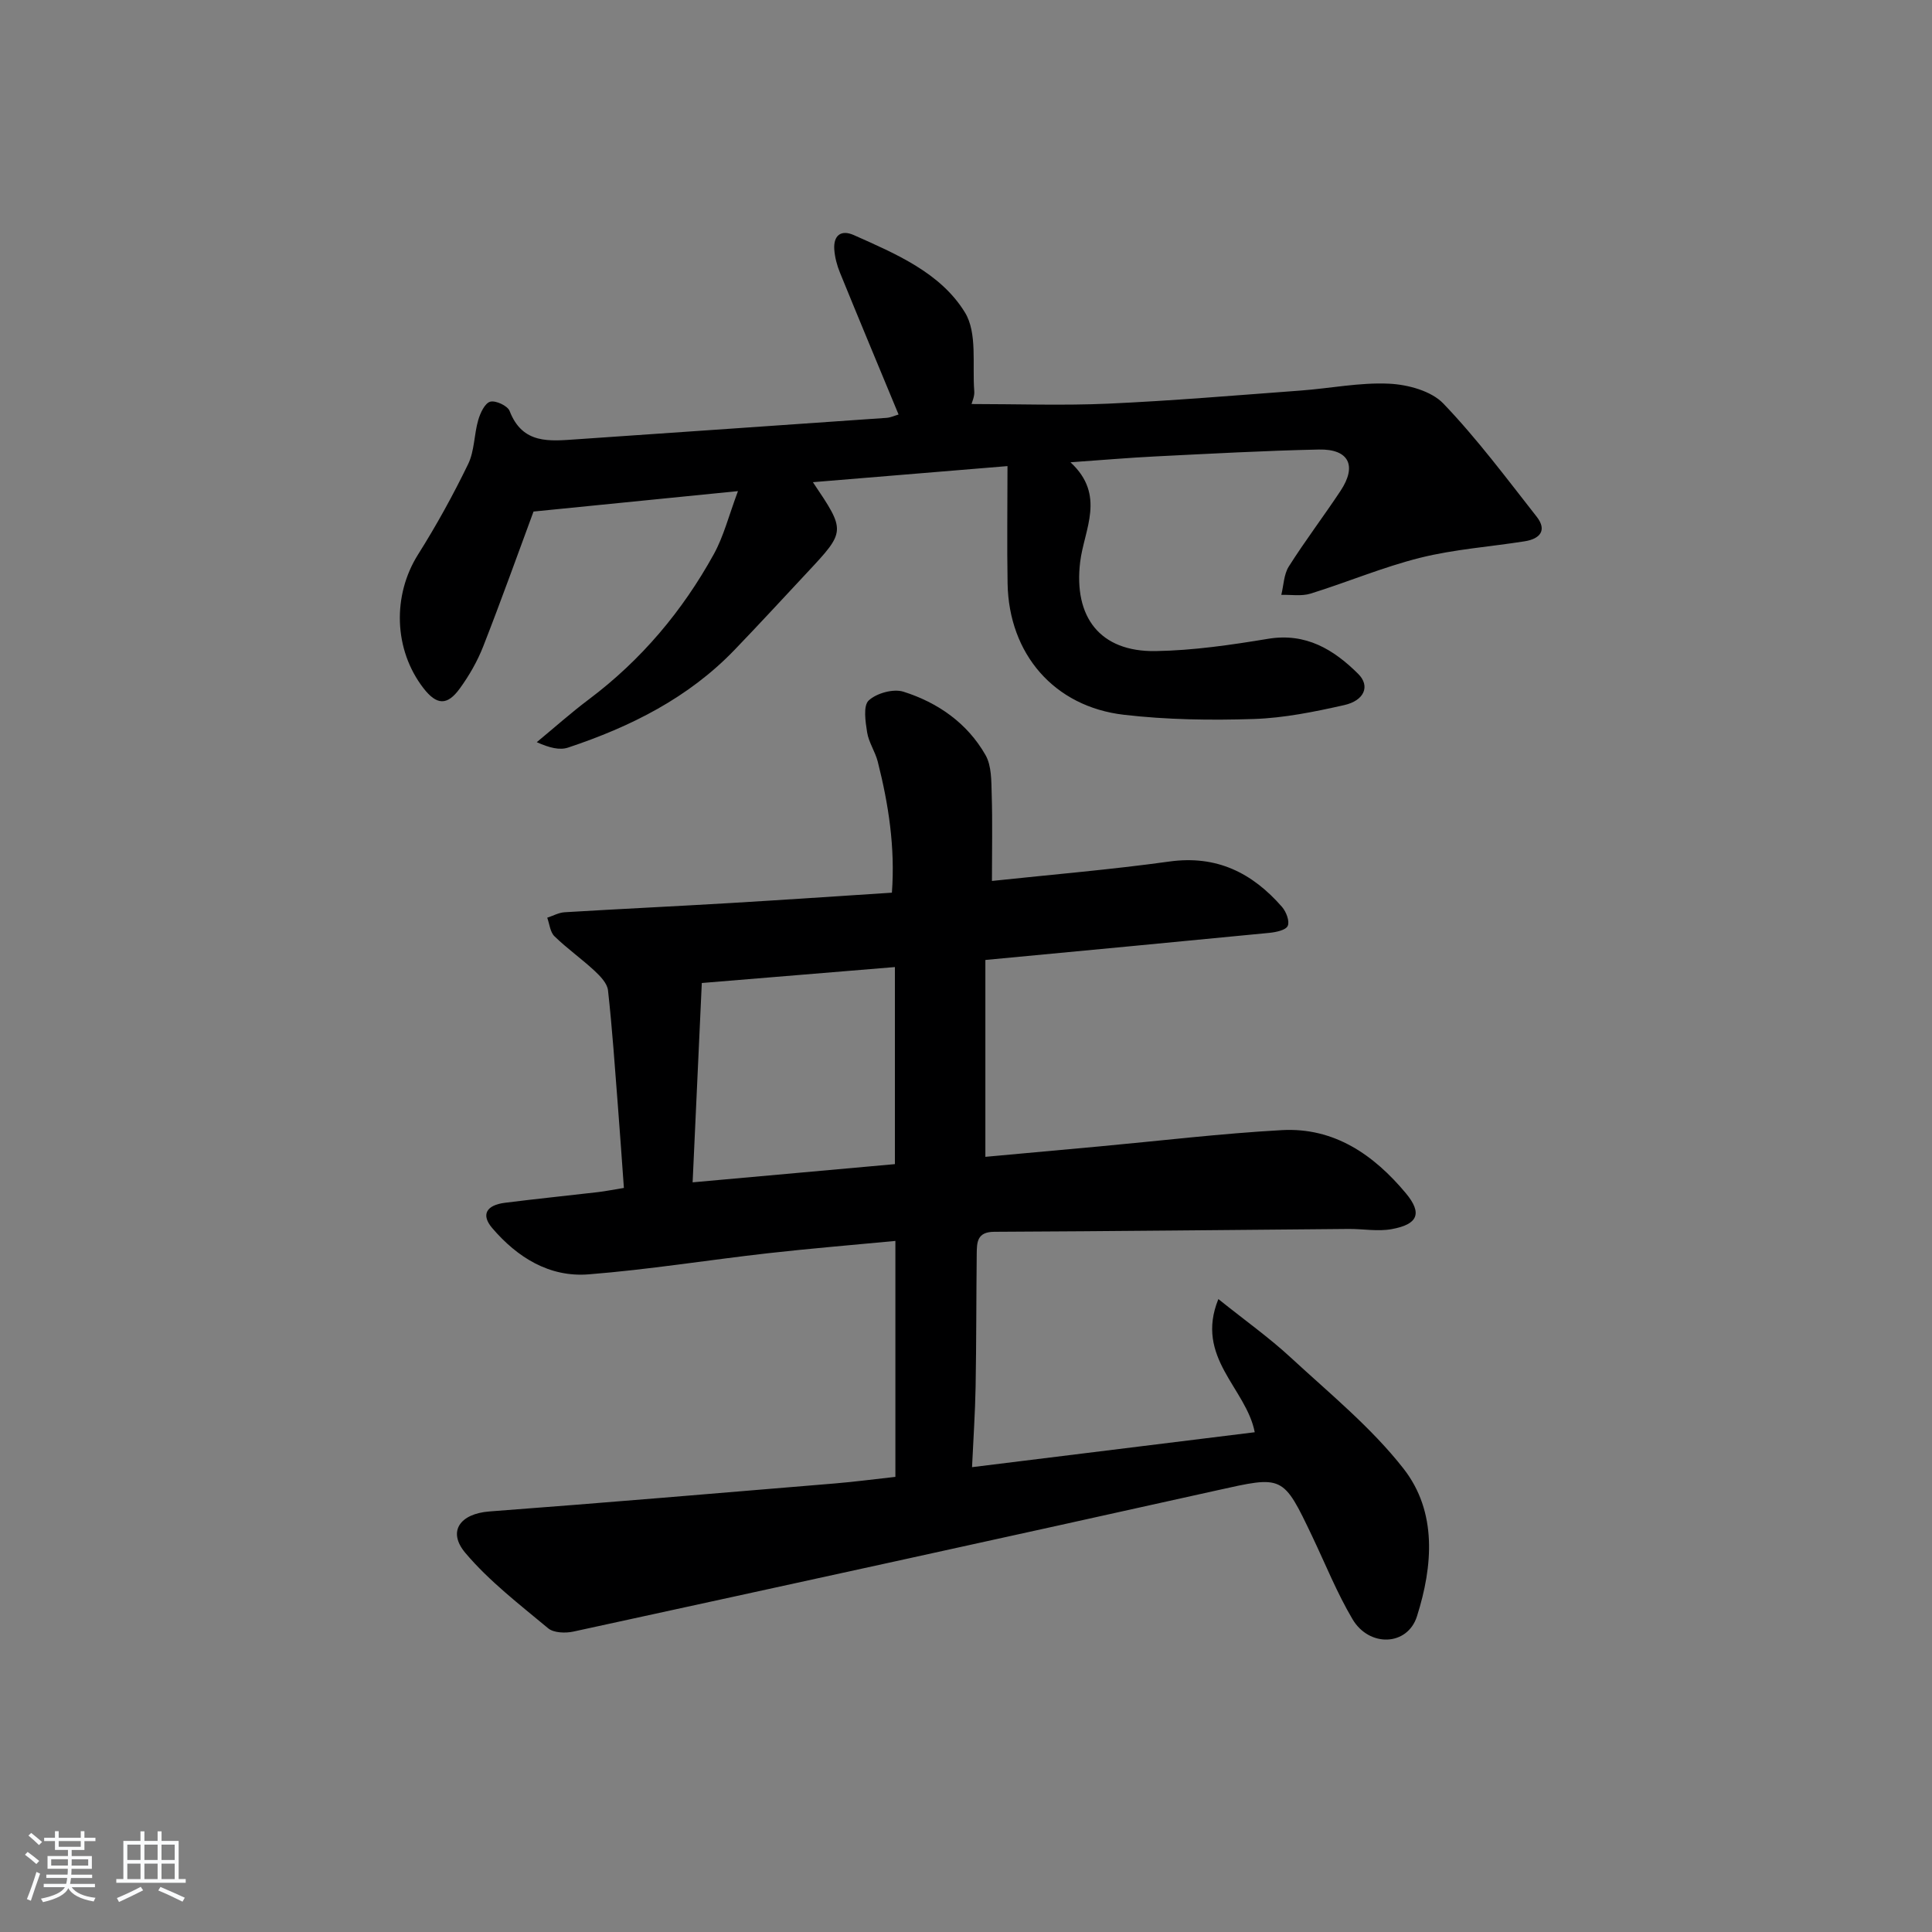 <svg enable-background="new 0 0 400 400" viewBox="0 0 400 400" xmlns="http://www.w3.org/2000/svg"><rect x="0" y="0" width="400" height="400" fill="#808080" stroke="none"/><path d="m5.17 384 .55-.58c.85.61 1.65 1.24 2.4 1.87l-.59.64c-.83-.73-1.62-1.38-2.36-1.93m1.22 9.53-.82-.34c.71-1.76 1.37-3.64 1.98-5.63.24.13.5.25.76.36-.6 1.67-1.24 3.54-1.92 5.61m-.5-13.5.57-.54c.56.44 1.31 1.06 2.26 1.87l-.65.64c-.67-.66-1.4-1.32-2.18-1.97m3.25.46h2.24v-1.36h.77v1.36h4.57v-1.36h.76v1.36h2.28v.69h-2.28v1.84h-2.64v1.26h4.18v2.64h-4.21c0 .45-.02.86-.05 1.21h4.32v.69h-4.38c-.04.34-.1.75-.19 1.22h5.15v.69h-4.82c.87 1.19 2.51 1.92 4.93 2.19-.17.31-.3.57-.37.76-2.77-.49-4.52-1.41-5.26-2.76-.56 1.26-2.3 2.23-5.24 2.9-.12-.24-.26-.48-.43-.72 2.73-.55 4.38-1.34 4.96-2.38h-4.38v-.69h4.65c.1-.38.17-.79.21-1.22h-4.32v-.69h4.4c.03-.34.05-.75.05-1.21h-4.2v-2.64h4.23v-1.26h-2.69v-1.84h-2.24zm1.46 4.46v1.29h3.45c.01-.4.02-.57.01-.53v-.32-.45h-3.46zm1.55-2.59h4.57v-1.19h-4.57zm6.11 2.59h-3.42v.77c-.01.19-.01.37-.02.53h3.44z" fill="#fafbfc"/><path d="m32.63 379.16h.82v1.98h3.54v7.89h1.46v.78h-14.37v-.78h1.46v-7.89h3.54v-1.98h.82v1.98h2.73zm-3.49 11.48.5.73c-1.61.82-3.28 1.63-5 2.42-.13-.27-.28-.55-.44-.82 1.75-.73 3.4-1.5 4.94-2.33m-2.78-5.55h2.73v-3.18h-2.73zm0 3.95h2.73v-3.2h-2.73zm3.54-3.95h2.73v-3.18h-2.73zm0 3.95h2.73v-3.2h-2.73zm7.89 4.68c-1.84-.92-3.51-1.7-5.02-2.32l.45-.73c1.89.8 3.57 1.55 5.04 2.23zm-1.62-11.81h-2.73v3.18h2.73zm-2.73 7.13h2.73v-3.2h-2.73z" fill="#fafbfc"/><g fill="#000001"><path d="m129.17 245.95c-.43-5.88-.81-11.49-1.25-17.09-.62-7.95-1.16-15.91-2.04-23.83-.16-1.45-1.61-2.94-2.8-4.05-2.67-2.48-5.67-4.59-8.28-7.13-.9-.87-1.03-2.54-1.5-3.85 1.2-.39 2.39-1.06 3.61-1.13 11.45-.69 22.92-1.23 34.37-1.91 10.95-.65 21.9-1.4 33.38-2.14.69-9.4-.7-18.32-2.93-27.13-.53-2.08-1.87-3.98-2.2-6.06-.35-2.22-.85-5.51.33-6.61 1.63-1.51 5.1-2.47 7.19-1.81 7.12 2.25 13.21 6.5 16.98 13.1 1.28 2.23 1.21 5.38 1.29 8.12.18 5.78.05 11.56.05 17.96 12.39-1.32 24.61-2.34 36.74-4.02 9.79-1.36 17.17 2.35 23.32 9.4.86.99 1.62 2.97 1.18 3.93-.41.89-2.44 1.3-3.81 1.44-19.32 1.89-38.64 3.7-58.79 5.61v40.76c7.6-.7 15.62-1.42 23.64-2.16 12.58-1.16 25.13-2.67 37.74-3.37 10.83-.6 19.05 5.12 25.68 13.07 3.47 4.17 2.49 6.45-2.95 7.43-2.86.52-5.91-.06-8.87-.04-24.47.2-48.95.48-73.42.59-3.57.02-3.58 2.2-3.61 4.58-.1 9.16-.07 18.33-.23 27.49-.1 5.42-.47 10.84-.74 16.66 19.91-2.46 39.13-4.83 58.53-7.23-1.75-9.12-12.46-15.44-7.53-27.57 5.59 4.48 10.56 8.01 15 12.12 8.03 7.42 16.66 14.45 23.33 22.98 7 8.95 6.09 20.17 2.79 30.57-1.96 6.19-9.89 6.46-13.35.6-3.2-5.41-5.57-11.32-8.28-17.02-6.15-12.93-6.09-12.69-19.86-9.63-44.36 9.87-88.76 19.56-133.16 29.22-1.65.36-4.08.28-5.23-.68-5.94-4.95-12.19-9.74-17.14-15.6-3.81-4.51-1.02-8.14 4.98-8.59 23.86-1.79 47.7-3.82 71.54-5.8 4.11-.34 8.2-.89 12.51-1.36 0-16.31 0-32.24 0-48.85-8.99.86-17.7 1.57-26.38 2.55-12.38 1.4-24.71 3.39-37.12 4.37-8.13.65-14.77-3.5-19.97-9.58-2.36-2.76-1.24-4.75 2.65-5.24 6.42-.81 12.86-1.46 19.29-2.21 1.58-.19 3.19-.52 5.32-.86zm56.11-4.93c0-13.83 0-27.08 0-40.8-13.49 1.11-26.63 2.2-39.98 3.3-.64 13.93-1.26 27.42-1.9 41.27 14.52-1.31 28.18-2.54 41.88-3.77z"/><path d="m186.04 85.82c-4.16-10.04-8.19-19.68-12.13-29.36-.62-1.51-1.06-3.17-1.18-4.8-.2-2.9 1.37-4.18 4.06-2.98 8.7 3.88 17.94 7.78 22.99 16.01 2.6 4.24 1.5 10.78 1.93 16.3.09 1.09-.46 2.22-.56 2.66 9.5 0 18.94.34 28.34-.08 13.28-.6 26.53-1.73 39.79-2.71 6.12-.45 12.26-1.71 18.33-1.42 3.86.18 8.71 1.49 11.22 4.11 6.98 7.28 13.06 15.45 19.31 23.41 2.24 2.85.68 4.62-2.48 5.11-7.21 1.14-14.57 1.65-21.62 3.41-7.7 1.92-15.09 5.06-22.7 7.42-1.87.58-4.03.2-6.06.26.49-1.98.52-4.24 1.55-5.87 3.38-5.34 7.22-10.39 10.71-15.66 3.45-5.2 1.75-8.69-4.47-8.56-11.31.24-22.61.87-33.91 1.43-5.43.27-10.85.74-17.53 1.21 7.39 6.83 2.83 13.9 2.01 20.61-1.39 11.41 4.07 18.68 15.65 18.48 7.76-.13 15.56-1.27 23.24-2.54 7.85-1.3 13.6 2.22 18.67 7.26 2.53 2.51 1.29 5.53-2.92 6.47-6.14 1.38-12.41 2.66-18.67 2.87-8.95.29-18 .16-26.89-.87-14.49-1.67-23.85-12.61-24.11-27.18-.14-7.92-.02-15.85-.02-24.31-14.08 1.16-27.03 2.23-40.29 3.33 6.82 10.13 6.83 10.13-1.16 18.68-5 5.35-9.96 10.74-15.04 16.02-9.59 9.98-21.58 15.95-34.49 20.25-1.72.57-3.8.08-6.48-1.12 3.6-2.97 7.08-6.08 10.81-8.88 10.83-8.14 19.35-18.27 25.85-30.05 2.04-3.7 3.09-7.95 5-13.05-14.72 1.47-28.25 2.82-42.33 4.23-3.13 8.45-6.63 18.26-10.43 27.96-1.2 3.06-2.9 6.01-4.83 8.67-2.62 3.62-4.8 3.45-7.52-.05-6.19-8.01-6.45-19.23-1.13-27.68 3.8-6.03 7.26-12.31 10.37-18.72 1.33-2.73 1.22-6.12 2.09-9.11.42-1.46 1.36-3.49 2.48-3.81 1.11-.32 3.61.84 4.02 1.92 2.68 6.95 8.29 6.24 13.9 5.86 21.39-1.48 42.79-2.94 64.18-4.44.84-.07 1.63-.45 2.45-.69z"/></g></svg>
